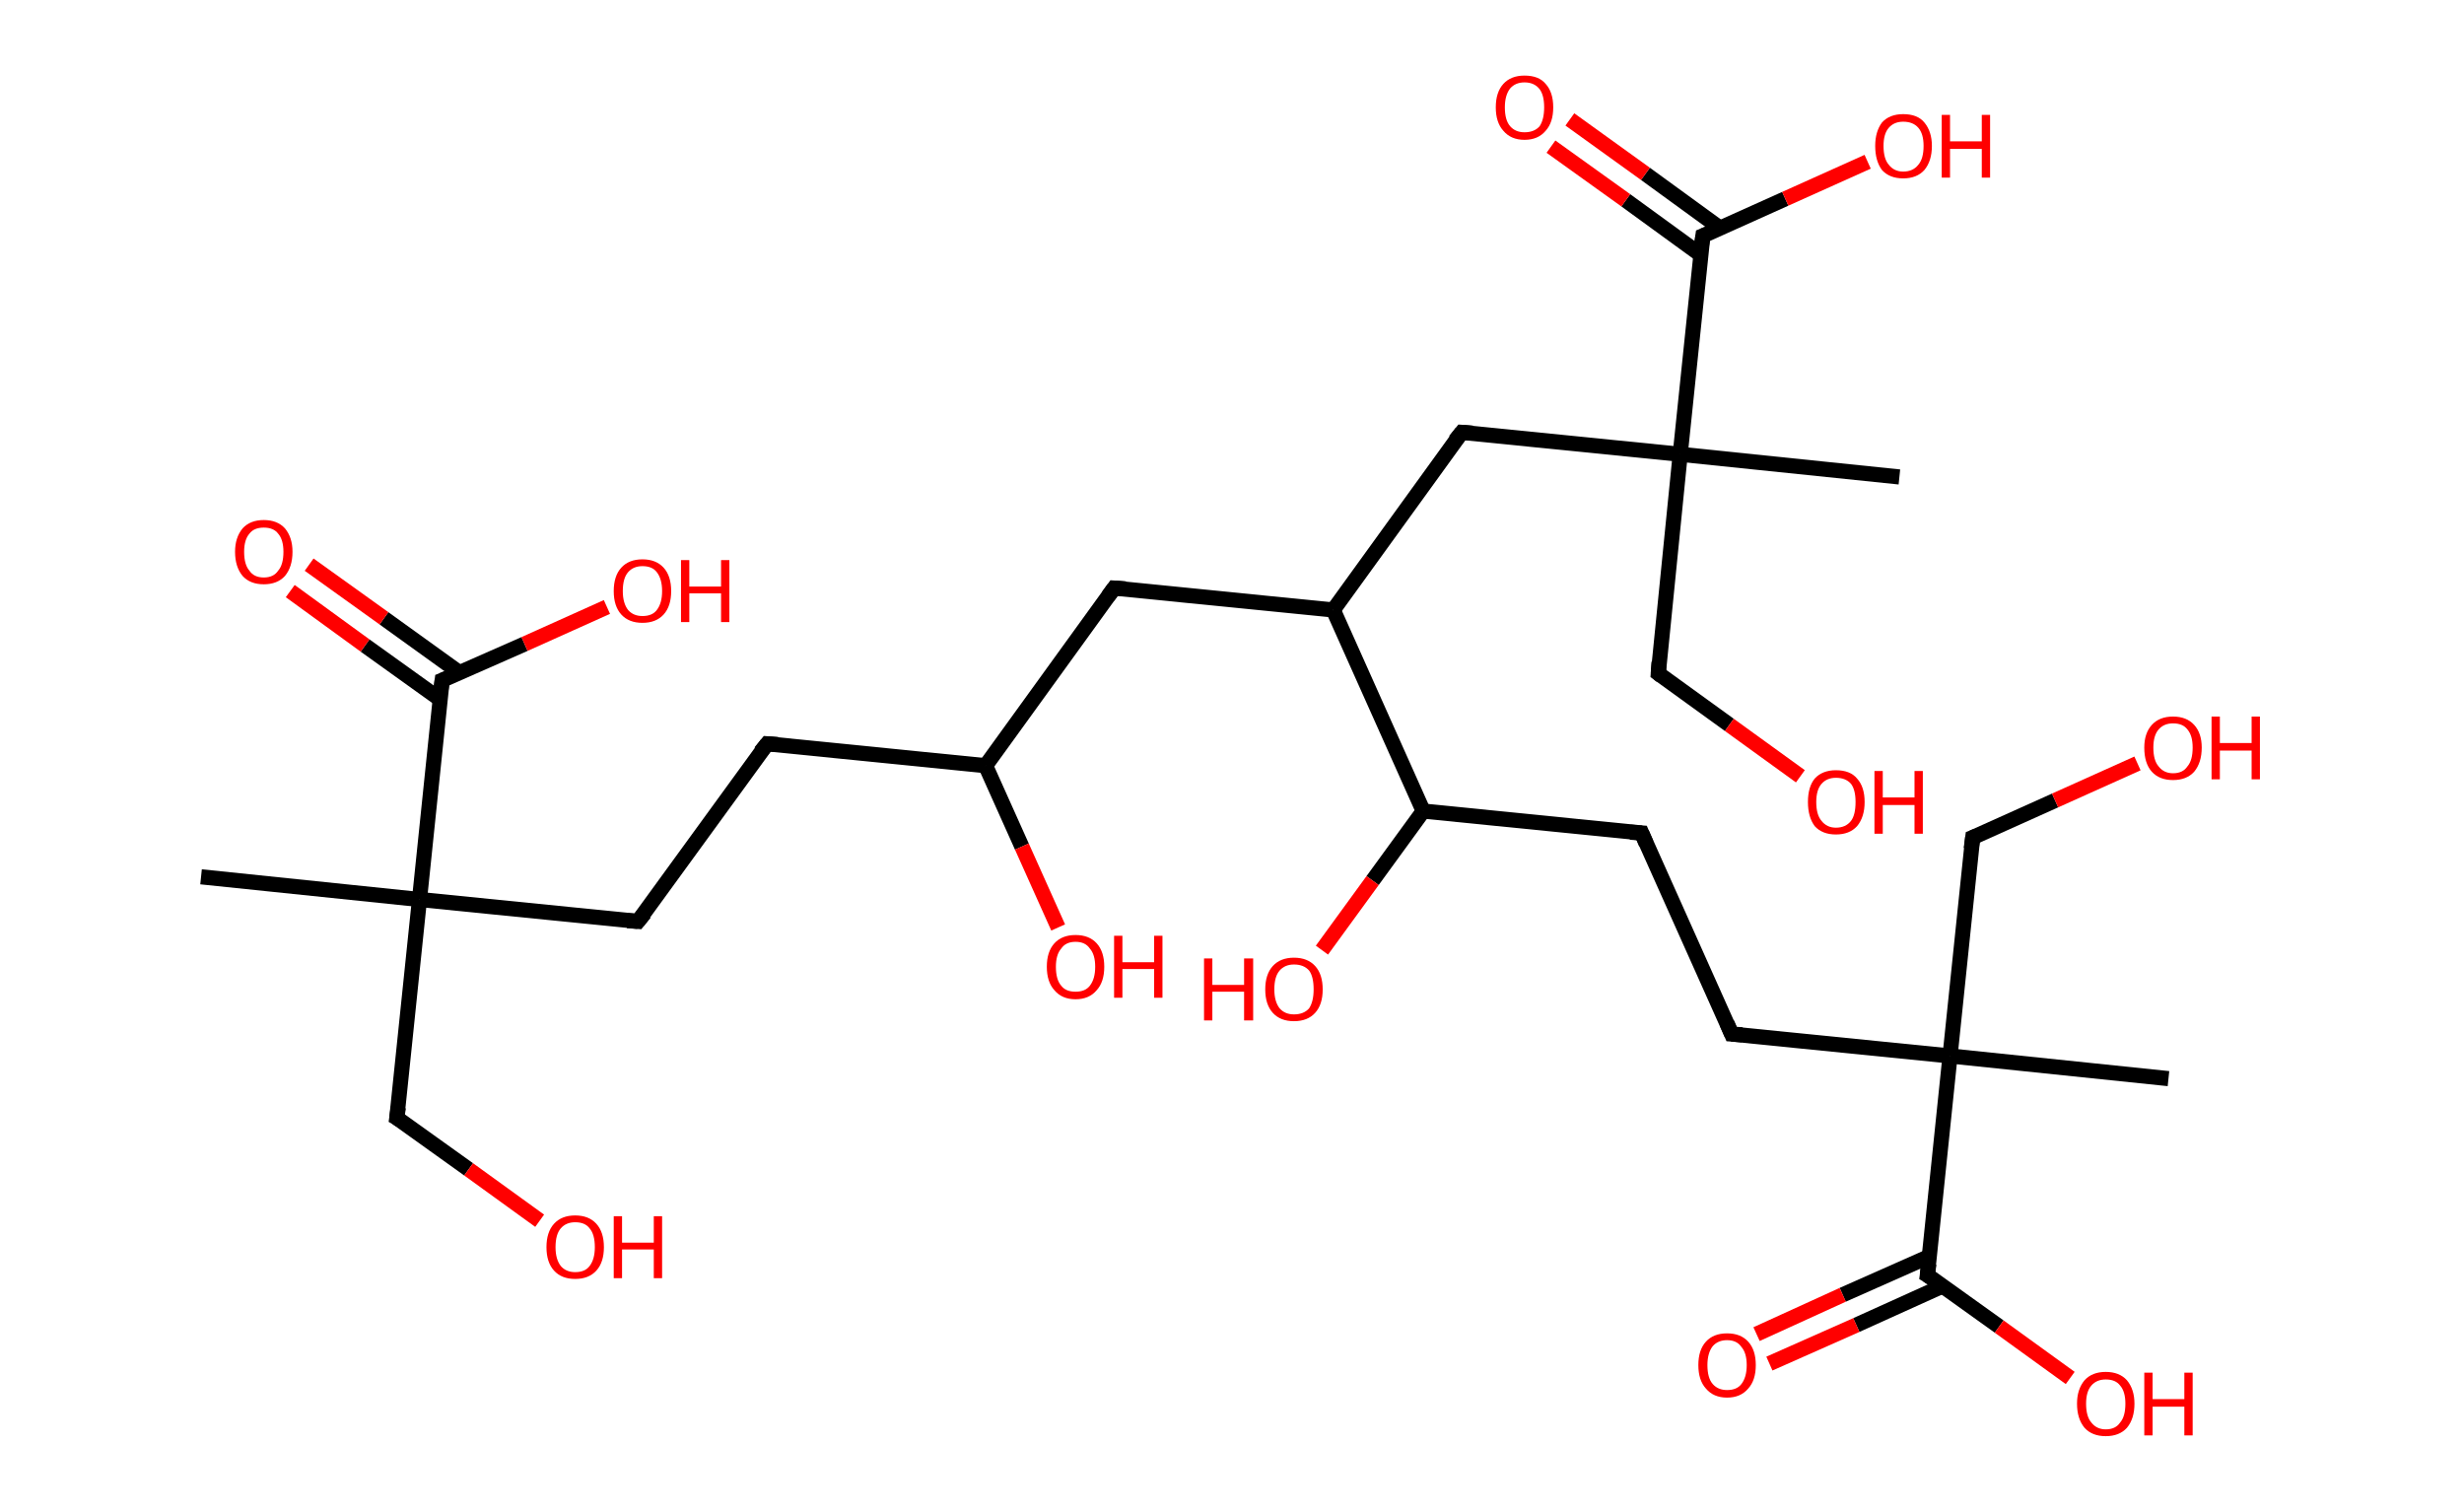 <?xml version='1.0' encoding='ASCII' standalone='yes'?>
<svg xmlns="http://www.w3.org/2000/svg" xmlns:rdkit="http://www.rdkit.org/xml" xmlns:xlink="http://www.w3.org/1999/xlink" version="1.1" baseProfile="full" xml:space="preserve" width="326px" height="200px" viewBox="0 0 326 200">
<!-- END OF HEADER -->
<rect style="opacity:1.0;fill:#FFFFFF;stroke:none" width="326.0" height="200.0" x="0.0" y="0.0"> </rect>
<path class="bond-0 atom-0 atom-1" d="M 26.6,116.0 L 55.5,119.0" style="fill:none;fill-rule:evenodd;stroke:#000000;stroke-width:2.0px;stroke-linecap:butt;stroke-linejoin:miter;stroke-opacity:1"/>
<path class="bond-1 atom-1 atom-2" d="M 55.5,119.0 L 52.5,147.9" style="fill:none;fill-rule:evenodd;stroke:#000000;stroke-width:2.0px;stroke-linecap:butt;stroke-linejoin:miter;stroke-opacity:1"/>
<path class="bond-2 atom-2 atom-3" d="M 52.5,147.9 L 62.0,154.7" style="fill:none;fill-rule:evenodd;stroke:#000000;stroke-width:2.0px;stroke-linecap:butt;stroke-linejoin:miter;stroke-opacity:1"/>
<path class="bond-2 atom-2 atom-3" d="M 62.0,154.7 L 71.4,161.5" style="fill:none;fill-rule:evenodd;stroke:#FF0000;stroke-width:2.0px;stroke-linecap:butt;stroke-linejoin:miter;stroke-opacity:1"/>
<path class="bond-3 atom-1 atom-4" d="M 55.5,119.0 L 84.4,121.9" style="fill:none;fill-rule:evenodd;stroke:#000000;stroke-width:2.0px;stroke-linecap:butt;stroke-linejoin:miter;stroke-opacity:1"/>
<path class="bond-4 atom-4 atom-5" d="M 84.4,121.9 L 101.5,98.4" style="fill:none;fill-rule:evenodd;stroke:#000000;stroke-width:2.0px;stroke-linecap:butt;stroke-linejoin:miter;stroke-opacity:1"/>
<path class="bond-5 atom-5 atom-6" d="M 101.5,98.4 L 130.4,101.3" style="fill:none;fill-rule:evenodd;stroke:#000000;stroke-width:2.0px;stroke-linecap:butt;stroke-linejoin:miter;stroke-opacity:1"/>
<path class="bond-6 atom-6 atom-7" d="M 130.4,101.3 L 135.2,112.0" style="fill:none;fill-rule:evenodd;stroke:#000000;stroke-width:2.0px;stroke-linecap:butt;stroke-linejoin:miter;stroke-opacity:1"/>
<path class="bond-6 atom-6 atom-7" d="M 135.2,112.0 L 140.0,122.7" style="fill:none;fill-rule:evenodd;stroke:#FF0000;stroke-width:2.0px;stroke-linecap:butt;stroke-linejoin:miter;stroke-opacity:1"/>
<path class="bond-7 atom-6 atom-8" d="M 130.4,101.3 L 147.4,77.8" style="fill:none;fill-rule:evenodd;stroke:#000000;stroke-width:2.0px;stroke-linecap:butt;stroke-linejoin:miter;stroke-opacity:1"/>
<path class="bond-8 atom-8 atom-9" d="M 147.4,77.8 L 176.4,80.7" style="fill:none;fill-rule:evenodd;stroke:#000000;stroke-width:2.0px;stroke-linecap:butt;stroke-linejoin:miter;stroke-opacity:1"/>
<path class="bond-9 atom-9 atom-10" d="M 176.4,80.7 L 193.4,57.2" style="fill:none;fill-rule:evenodd;stroke:#000000;stroke-width:2.0px;stroke-linecap:butt;stroke-linejoin:miter;stroke-opacity:1"/>
<path class="bond-10 atom-10 atom-11" d="M 193.4,57.2 L 222.3,60.1" style="fill:none;fill-rule:evenodd;stroke:#000000;stroke-width:2.0px;stroke-linecap:butt;stroke-linejoin:miter;stroke-opacity:1"/>
<path class="bond-11 atom-11 atom-12" d="M 222.3,60.1 L 251.3,63.1" style="fill:none;fill-rule:evenodd;stroke:#000000;stroke-width:2.0px;stroke-linecap:butt;stroke-linejoin:miter;stroke-opacity:1"/>
<path class="bond-12 atom-11 atom-13" d="M 222.3,60.1 L 219.4,89.1" style="fill:none;fill-rule:evenodd;stroke:#000000;stroke-width:2.0px;stroke-linecap:butt;stroke-linejoin:miter;stroke-opacity:1"/>
<path class="bond-13 atom-13 atom-14" d="M 219.4,89.1 L 228.8,95.9" style="fill:none;fill-rule:evenodd;stroke:#000000;stroke-width:2.0px;stroke-linecap:butt;stroke-linejoin:miter;stroke-opacity:1"/>
<path class="bond-13 atom-13 atom-14" d="M 228.8,95.9 L 238.2,102.7" style="fill:none;fill-rule:evenodd;stroke:#FF0000;stroke-width:2.0px;stroke-linecap:butt;stroke-linejoin:miter;stroke-opacity:1"/>
<path class="bond-14 atom-11 atom-15" d="M 222.3,60.1 L 225.3,31.2" style="fill:none;fill-rule:evenodd;stroke:#000000;stroke-width:2.0px;stroke-linecap:butt;stroke-linejoin:miter;stroke-opacity:1"/>
<path class="bond-15 atom-15 atom-16" d="M 227.6,30.2 L 217.7,23.0" style="fill:none;fill-rule:evenodd;stroke:#000000;stroke-width:2.0px;stroke-linecap:butt;stroke-linejoin:miter;stroke-opacity:1"/>
<path class="bond-15 atom-15 atom-16" d="M 217.7,23.0 L 207.7,15.8" style="fill:none;fill-rule:evenodd;stroke:#FF0000;stroke-width:2.0px;stroke-linecap:butt;stroke-linejoin:miter;stroke-opacity:1"/>
<path class="bond-15 atom-15 atom-16" d="M 225.0,33.7 L 215.1,26.5" style="fill:none;fill-rule:evenodd;stroke:#000000;stroke-width:2.0px;stroke-linecap:butt;stroke-linejoin:miter;stroke-opacity:1"/>
<path class="bond-15 atom-15 atom-16" d="M 215.1,26.5 L 205.2,19.4" style="fill:none;fill-rule:evenodd;stroke:#FF0000;stroke-width:2.0px;stroke-linecap:butt;stroke-linejoin:miter;stroke-opacity:1"/>
<path class="bond-16 atom-15 atom-17" d="M 225.3,31.2 L 236.2,26.3" style="fill:none;fill-rule:evenodd;stroke:#000000;stroke-width:2.0px;stroke-linecap:butt;stroke-linejoin:miter;stroke-opacity:1"/>
<path class="bond-16 atom-15 atom-17" d="M 236.2,26.3 L 247.1,21.4" style="fill:none;fill-rule:evenodd;stroke:#FF0000;stroke-width:2.0px;stroke-linecap:butt;stroke-linejoin:miter;stroke-opacity:1"/>
<path class="bond-17 atom-9 atom-18" d="M 176.4,80.7 L 188.3,107.3" style="fill:none;fill-rule:evenodd;stroke:#000000;stroke-width:2.0px;stroke-linecap:butt;stroke-linejoin:miter;stroke-opacity:1"/>
<path class="bond-18 atom-18 atom-19" d="M 188.3,107.3 L 181.6,116.5" style="fill:none;fill-rule:evenodd;stroke:#000000;stroke-width:2.0px;stroke-linecap:butt;stroke-linejoin:miter;stroke-opacity:1"/>
<path class="bond-18 atom-18 atom-19" d="M 181.6,116.5 L 174.9,125.7" style="fill:none;fill-rule:evenodd;stroke:#FF0000;stroke-width:2.0px;stroke-linecap:butt;stroke-linejoin:miter;stroke-opacity:1"/>
<path class="bond-19 atom-18 atom-20" d="M 188.3,107.3 L 217.2,110.2" style="fill:none;fill-rule:evenodd;stroke:#000000;stroke-width:2.0px;stroke-linecap:butt;stroke-linejoin:miter;stroke-opacity:1"/>
<path class="bond-20 atom-20 atom-21" d="M 217.2,110.2 L 229.1,136.8" style="fill:none;fill-rule:evenodd;stroke:#000000;stroke-width:2.0px;stroke-linecap:butt;stroke-linejoin:miter;stroke-opacity:1"/>
<path class="bond-21 atom-21 atom-22" d="M 229.1,136.8 L 258.0,139.7" style="fill:none;fill-rule:evenodd;stroke:#000000;stroke-width:2.0px;stroke-linecap:butt;stroke-linejoin:miter;stroke-opacity:1"/>
<path class="bond-22 atom-22 atom-23" d="M 258.0,139.7 L 286.9,142.7" style="fill:none;fill-rule:evenodd;stroke:#000000;stroke-width:2.0px;stroke-linecap:butt;stroke-linejoin:miter;stroke-opacity:1"/>
<path class="bond-23 atom-22 atom-24" d="M 258.0,139.7 L 261.0,110.8" style="fill:none;fill-rule:evenodd;stroke:#000000;stroke-width:2.0px;stroke-linecap:butt;stroke-linejoin:miter;stroke-opacity:1"/>
<path class="bond-24 atom-24 atom-25" d="M 261.0,110.8 L 271.9,105.9" style="fill:none;fill-rule:evenodd;stroke:#000000;stroke-width:2.0px;stroke-linecap:butt;stroke-linejoin:miter;stroke-opacity:1"/>
<path class="bond-24 atom-24 atom-25" d="M 271.9,105.9 L 282.8,101.0" style="fill:none;fill-rule:evenodd;stroke:#FF0000;stroke-width:2.0px;stroke-linecap:butt;stroke-linejoin:miter;stroke-opacity:1"/>
<path class="bond-25 atom-22 atom-26" d="M 258.0,139.7 L 255.0,168.7" style="fill:none;fill-rule:evenodd;stroke:#000000;stroke-width:2.0px;stroke-linecap:butt;stroke-linejoin:miter;stroke-opacity:1"/>
<path class="bond-26 atom-26 atom-27" d="M 255.3,166.2 L 243.8,171.3" style="fill:none;fill-rule:evenodd;stroke:#000000;stroke-width:2.0px;stroke-linecap:butt;stroke-linejoin:miter;stroke-opacity:1"/>
<path class="bond-26 atom-26 atom-27" d="M 243.8,171.3 L 232.4,176.5" style="fill:none;fill-rule:evenodd;stroke:#FF0000;stroke-width:2.0px;stroke-linecap:butt;stroke-linejoin:miter;stroke-opacity:1"/>
<path class="bond-26 atom-26 atom-27" d="M 257.1,170.1 L 245.6,175.3" style="fill:none;fill-rule:evenodd;stroke:#000000;stroke-width:2.0px;stroke-linecap:butt;stroke-linejoin:miter;stroke-opacity:1"/>
<path class="bond-26 atom-26 atom-27" d="M 245.6,175.3 L 234.1,180.4" style="fill:none;fill-rule:evenodd;stroke:#FF0000;stroke-width:2.0px;stroke-linecap:butt;stroke-linejoin:miter;stroke-opacity:1"/>
<path class="bond-27 atom-26 atom-28" d="M 255.0,168.7 L 264.5,175.5" style="fill:none;fill-rule:evenodd;stroke:#000000;stroke-width:2.0px;stroke-linecap:butt;stroke-linejoin:miter;stroke-opacity:1"/>
<path class="bond-27 atom-26 atom-28" d="M 264.5,175.5 L 273.9,182.3" style="fill:none;fill-rule:evenodd;stroke:#FF0000;stroke-width:2.0px;stroke-linecap:butt;stroke-linejoin:miter;stroke-opacity:1"/>
<path class="bond-28 atom-1 atom-29" d="M 55.5,119.0 L 58.5,90.0" style="fill:none;fill-rule:evenodd;stroke:#000000;stroke-width:2.0px;stroke-linecap:butt;stroke-linejoin:miter;stroke-opacity:1"/>
<path class="bond-29 atom-29 atom-30" d="M 60.8,89.0 L 50.8,81.8" style="fill:none;fill-rule:evenodd;stroke:#000000;stroke-width:2.0px;stroke-linecap:butt;stroke-linejoin:miter;stroke-opacity:1"/>
<path class="bond-29 atom-29 atom-30" d="M 50.8,81.8 L 40.9,74.7" style="fill:none;fill-rule:evenodd;stroke:#FF0000;stroke-width:2.0px;stroke-linecap:butt;stroke-linejoin:miter;stroke-opacity:1"/>
<path class="bond-29 atom-29 atom-30" d="M 58.2,92.5 L 48.3,85.4" style="fill:none;fill-rule:evenodd;stroke:#000000;stroke-width:2.0px;stroke-linecap:butt;stroke-linejoin:miter;stroke-opacity:1"/>
<path class="bond-29 atom-29 atom-30" d="M 48.3,85.4 L 38.4,78.2" style="fill:none;fill-rule:evenodd;stroke:#FF0000;stroke-width:2.0px;stroke-linecap:butt;stroke-linejoin:miter;stroke-opacity:1"/>
<path class="bond-30 atom-29 atom-31" d="M 58.5,90.0 L 69.4,85.2" style="fill:none;fill-rule:evenodd;stroke:#000000;stroke-width:2.0px;stroke-linecap:butt;stroke-linejoin:miter;stroke-opacity:1"/>
<path class="bond-30 atom-29 atom-31" d="M 69.4,85.2 L 80.3,80.3" style="fill:none;fill-rule:evenodd;stroke:#FF0000;stroke-width:2.0px;stroke-linecap:butt;stroke-linejoin:miter;stroke-opacity:1"/>
<path d="M 52.7,146.5 L 52.5,147.9 L 53.0,148.2" style="fill:none;stroke:#000000;stroke-width:2.0px;stroke-linecap:butt;stroke-linejoin:miter;stroke-opacity:1;"/>
<path d="M 83.0,121.8 L 84.4,121.9 L 85.3,120.8" style="fill:none;stroke:#000000;stroke-width:2.0px;stroke-linecap:butt;stroke-linejoin:miter;stroke-opacity:1;"/>
<path d="M 100.6,99.5 L 101.5,98.4 L 102.9,98.5" style="fill:none;stroke:#000000;stroke-width:2.0px;stroke-linecap:butt;stroke-linejoin:miter;stroke-opacity:1;"/>
<path d="M 146.6,78.9 L 147.4,77.8 L 148.9,77.9" style="fill:none;stroke:#000000;stroke-width:2.0px;stroke-linecap:butt;stroke-linejoin:miter;stroke-opacity:1;"/>
<path d="M 192.5,58.3 L 193.4,57.2 L 194.8,57.3" style="fill:none;stroke:#000000;stroke-width:2.0px;stroke-linecap:butt;stroke-linejoin:miter;stroke-opacity:1;"/>
<path d="M 219.5,87.6 L 219.4,89.1 L 219.8,89.4" style="fill:none;stroke:#000000;stroke-width:2.0px;stroke-linecap:butt;stroke-linejoin:miter;stroke-opacity:1;"/>
<path d="M 225.1,32.6 L 225.3,31.2 L 225.8,31.0" style="fill:none;stroke:#000000;stroke-width:2.0px;stroke-linecap:butt;stroke-linejoin:miter;stroke-opacity:1;"/>
<path d="M 215.7,110.1 L 217.2,110.2 L 217.8,111.6" style="fill:none;stroke:#000000;stroke-width:2.0px;stroke-linecap:butt;stroke-linejoin:miter;stroke-opacity:1;"/>
<path d="M 228.5,135.4 L 229.1,136.8 L 230.5,136.9" style="fill:none;stroke:#000000;stroke-width:2.0px;stroke-linecap:butt;stroke-linejoin:miter;stroke-opacity:1;"/>
<path d="M 260.8,112.3 L 261.0,110.8 L 261.5,110.6" style="fill:none;stroke:#000000;stroke-width:2.0px;stroke-linecap:butt;stroke-linejoin:miter;stroke-opacity:1;"/>
<path d="M 255.2,167.2 L 255.0,168.7 L 255.5,169.0" style="fill:none;stroke:#000000;stroke-width:2.0px;stroke-linecap:butt;stroke-linejoin:miter;stroke-opacity:1;"/>
<path d="M 58.3,91.5 L 58.5,90.0 L 59.0,89.8" style="fill:none;stroke:#000000;stroke-width:2.0px;stroke-linecap:butt;stroke-linejoin:miter;stroke-opacity:1;"/>
<path class="atom-3" d="M 72.3 165.0 Q 72.3 163.0, 73.3 161.9 Q 74.3 160.8, 76.1 160.8 Q 77.9 160.8, 78.9 161.9 Q 79.9 163.0, 79.9 165.0 Q 79.9 167.0, 78.9 168.1 Q 77.9 169.2, 76.1 169.2 Q 74.3 169.2, 73.3 168.1 Q 72.3 167.0, 72.3 165.0 M 76.1 168.3 Q 77.4 168.3, 78.0 167.5 Q 78.7 166.6, 78.7 165.0 Q 78.7 163.3, 78.0 162.5 Q 77.4 161.7, 76.1 161.7 Q 74.9 161.7, 74.2 162.5 Q 73.5 163.3, 73.5 165.0 Q 73.5 166.6, 74.2 167.5 Q 74.9 168.3, 76.1 168.3 " fill="#FF0000"/>
<path class="atom-3" d="M 81.2 160.9 L 82.3 160.9 L 82.3 164.4 L 86.5 164.4 L 86.5 160.9 L 87.6 160.9 L 87.6 169.1 L 86.5 169.1 L 86.5 165.3 L 82.3 165.3 L 82.3 169.1 L 81.2 169.1 L 81.2 160.9 " fill="#FF0000"/>
<path class="atom-7" d="M 138.5 127.9 Q 138.5 125.9, 139.5 124.8 Q 140.5 123.7, 142.3 123.7 Q 144.1 123.7, 145.1 124.8 Q 146.1 125.9, 146.1 127.9 Q 146.1 129.9, 145.1 131.0 Q 144.1 132.2, 142.3 132.2 Q 140.5 132.2, 139.5 131.0 Q 138.5 129.9, 138.5 127.9 M 142.3 131.2 Q 143.6 131.2, 144.2 130.4 Q 144.9 129.5, 144.9 127.9 Q 144.9 126.3, 144.2 125.5 Q 143.6 124.6, 142.3 124.6 Q 141.0 124.6, 140.4 125.5 Q 139.7 126.3, 139.7 127.9 Q 139.7 129.6, 140.4 130.4 Q 141.0 131.2, 142.3 131.2 " fill="#FF0000"/>
<path class="atom-7" d="M 147.4 123.8 L 148.5 123.8 L 148.5 127.3 L 152.7 127.3 L 152.7 123.8 L 153.8 123.8 L 153.8 132.0 L 152.7 132.0 L 152.7 128.2 L 148.5 128.2 L 148.5 132.0 L 147.4 132.0 L 147.4 123.8 " fill="#FF0000"/>
<path class="atom-14" d="M 239.2 106.1 Q 239.2 104.1, 240.1 103.0 Q 241.1 101.9, 242.9 101.9 Q 244.8 101.9, 245.7 103.0 Q 246.7 104.1, 246.7 106.1 Q 246.7 108.1, 245.7 109.3 Q 244.7 110.4, 242.9 110.4 Q 241.1 110.4, 240.1 109.3 Q 239.2 108.1, 239.2 106.1 M 242.9 109.5 Q 244.2 109.5, 244.9 108.6 Q 245.5 107.8, 245.5 106.1 Q 245.5 104.5, 244.9 103.7 Q 244.2 102.9, 242.9 102.9 Q 241.7 102.9, 241.0 103.7 Q 240.3 104.5, 240.3 106.1 Q 240.3 107.8, 241.0 108.6 Q 241.7 109.5, 242.9 109.5 " fill="#FF0000"/>
<path class="atom-14" d="M 248.0 102.0 L 249.1 102.0 L 249.1 105.5 L 253.3 105.5 L 253.3 102.0 L 254.4 102.0 L 254.4 110.3 L 253.3 110.3 L 253.3 106.5 L 249.1 106.5 L 249.1 110.3 L 248.0 110.3 L 248.0 102.0 " fill="#FF0000"/>
<path class="atom-16" d="M 197.9 14.2 Q 197.9 12.2, 198.9 11.1 Q 199.9 10.0, 201.7 10.0 Q 203.6 10.0, 204.5 11.1 Q 205.5 12.2, 205.5 14.2 Q 205.5 16.2, 204.5 17.3 Q 203.5 18.5, 201.7 18.5 Q 199.9 18.5, 198.9 17.3 Q 197.9 16.2, 197.9 14.2 M 201.7 17.5 Q 203.0 17.5, 203.7 16.7 Q 204.3 15.8, 204.3 14.2 Q 204.3 12.6, 203.7 11.8 Q 203.0 10.9, 201.7 10.9 Q 200.5 10.9, 199.8 11.7 Q 199.1 12.6, 199.1 14.2 Q 199.1 15.9, 199.8 16.7 Q 200.5 17.5, 201.7 17.5 " fill="#FF0000"/>
<path class="atom-17" d="M 248.1 19.3 Q 248.1 17.4, 249.0 16.2 Q 250.0 15.1, 251.8 15.1 Q 253.7 15.1, 254.6 16.2 Q 255.6 17.4, 255.6 19.3 Q 255.6 21.3, 254.6 22.5 Q 253.6 23.6, 251.8 23.6 Q 250.0 23.6, 249.0 22.5 Q 248.1 21.3, 248.1 19.3 M 251.8 22.7 Q 253.1 22.7, 253.8 21.8 Q 254.5 21.0, 254.5 19.3 Q 254.5 17.7, 253.8 16.9 Q 253.1 16.1, 251.8 16.1 Q 250.6 16.1, 249.9 16.9 Q 249.2 17.7, 249.2 19.3 Q 249.2 21.0, 249.9 21.8 Q 250.6 22.7, 251.8 22.7 " fill="#FF0000"/>
<path class="atom-17" d="M 256.9 15.2 L 258.0 15.2 L 258.0 18.7 L 262.2 18.7 L 262.2 15.2 L 263.3 15.2 L 263.3 23.5 L 262.2 23.5 L 262.2 19.7 L 258.0 19.7 L 258.0 23.5 L 256.9 23.5 L 256.9 15.2 " fill="#FF0000"/>
<path class="atom-19" d="M 159.3 126.8 L 160.4 126.8 L 160.4 130.3 L 164.6 130.3 L 164.6 126.8 L 165.8 126.8 L 165.8 135.0 L 164.6 135.0 L 164.6 131.2 L 160.4 131.2 L 160.4 135.0 L 159.3 135.0 L 159.3 126.8 " fill="#FF0000"/>
<path class="atom-19" d="M 167.4 130.9 Q 167.4 128.9, 168.4 127.8 Q 169.4 126.7, 171.2 126.7 Q 173.0 126.7, 174.0 127.8 Q 175.0 128.9, 175.0 130.9 Q 175.0 132.9, 174.0 134.0 Q 173.0 135.1, 171.2 135.1 Q 169.4 135.1, 168.4 134.0 Q 167.4 132.9, 167.4 130.9 M 171.2 134.2 Q 172.5 134.2, 173.2 133.4 Q 173.8 132.5, 173.8 130.9 Q 173.8 129.2, 173.2 128.4 Q 172.5 127.6, 171.2 127.6 Q 170.0 127.6, 169.3 128.4 Q 168.6 129.2, 168.6 130.9 Q 168.6 132.5, 169.3 133.4 Q 170.0 134.2, 171.2 134.2 " fill="#FF0000"/>
<path class="atom-25" d="M 283.7 98.9 Q 283.7 97.0, 284.7 95.9 Q 285.7 94.8, 287.5 94.8 Q 289.3 94.8, 290.3 95.9 Q 291.3 97.0, 291.3 98.9 Q 291.3 100.9, 290.3 102.1 Q 289.3 103.2, 287.5 103.2 Q 285.7 103.2, 284.7 102.1 Q 283.7 101.0, 283.7 98.9 M 287.5 102.3 Q 288.8 102.3, 289.4 101.4 Q 290.1 100.6, 290.1 98.9 Q 290.1 97.3, 289.4 96.5 Q 288.8 95.7, 287.5 95.7 Q 286.3 95.7, 285.6 96.5 Q 284.9 97.3, 284.9 98.9 Q 284.9 100.6, 285.6 101.4 Q 286.3 102.3, 287.5 102.3 " fill="#FF0000"/>
<path class="atom-25" d="M 292.6 94.8 L 293.7 94.8 L 293.7 98.3 L 297.9 98.3 L 297.9 94.8 L 299.0 94.8 L 299.0 103.1 L 297.9 103.1 L 297.9 99.3 L 293.7 99.3 L 293.7 103.1 L 292.6 103.1 L 292.6 94.8 " fill="#FF0000"/>
<path class="atom-27" d="M 224.7 180.6 Q 224.7 178.6, 225.7 177.5 Q 226.7 176.4, 228.5 176.4 Q 230.3 176.4, 231.3 177.5 Q 232.3 178.6, 232.3 180.6 Q 232.3 182.6, 231.3 183.7 Q 230.3 184.9, 228.5 184.9 Q 226.7 184.9, 225.7 183.7 Q 224.7 182.6, 224.7 180.6 M 228.5 183.9 Q 229.8 183.9, 230.4 183.1 Q 231.1 182.2, 231.1 180.6 Q 231.1 179.0, 230.4 178.2 Q 229.8 177.3, 228.5 177.3 Q 227.3 177.3, 226.6 178.1 Q 225.9 179.0, 225.9 180.6 Q 225.9 182.3, 226.6 183.1 Q 227.3 183.9, 228.5 183.9 " fill="#FF0000"/>
<path class="atom-28" d="M 274.8 185.7 Q 274.8 183.8, 275.8 182.6 Q 276.8 181.5, 278.6 181.5 Q 280.4 181.5, 281.4 182.6 Q 282.4 183.8, 282.4 185.7 Q 282.4 187.7, 281.4 188.9 Q 280.4 190.0, 278.6 190.0 Q 276.8 190.0, 275.8 188.9 Q 274.8 187.7, 274.8 185.7 M 278.6 189.1 Q 279.9 189.1, 280.5 188.2 Q 281.2 187.4, 281.2 185.7 Q 281.2 184.1, 280.5 183.3 Q 279.9 182.5, 278.6 182.5 Q 277.4 182.5, 276.7 183.3 Q 276.0 184.1, 276.0 185.7 Q 276.0 187.4, 276.7 188.2 Q 277.4 189.1, 278.6 189.1 " fill="#FF0000"/>
<path class="atom-28" d="M 283.7 181.6 L 284.8 181.6 L 284.8 185.1 L 289.0 185.1 L 289.0 181.6 L 290.1 181.6 L 290.1 189.9 L 289.0 189.9 L 289.0 186.1 L 284.8 186.1 L 284.8 189.9 L 283.7 189.9 L 283.7 181.6 " fill="#FF0000"/>
<path class="atom-30" d="M 31.1 73.0 Q 31.1 71.1, 32.1 69.9 Q 33.1 68.8, 34.9 68.8 Q 36.7 68.8, 37.7 69.9 Q 38.7 71.1, 38.7 73.0 Q 38.7 75.0, 37.7 76.2 Q 36.7 77.3, 34.9 77.3 Q 33.1 77.3, 32.1 76.2 Q 31.1 75.0, 31.1 73.0 M 34.9 76.4 Q 36.2 76.4, 36.8 75.5 Q 37.5 74.7, 37.5 73.0 Q 37.5 71.4, 36.8 70.6 Q 36.2 69.8, 34.9 69.8 Q 33.6 69.8, 33.0 70.6 Q 32.3 71.4, 32.3 73.0 Q 32.3 74.7, 33.0 75.5 Q 33.6 76.4, 34.9 76.4 " fill="#FF0000"/>
<path class="atom-31" d="M 81.2 78.2 Q 81.2 76.2, 82.2 75.1 Q 83.2 74.0, 85.0 74.0 Q 86.8 74.0, 87.8 75.1 Q 88.8 76.2, 88.8 78.2 Q 88.8 80.2, 87.8 81.3 Q 86.8 82.4, 85.0 82.4 Q 83.2 82.4, 82.2 81.3 Q 81.2 80.2, 81.2 78.2 M 85.0 81.5 Q 86.3 81.5, 86.9 80.7 Q 87.6 79.8, 87.6 78.2 Q 87.6 76.6, 86.9 75.7 Q 86.3 74.9, 85.0 74.9 Q 83.8 74.9, 83.1 75.7 Q 82.4 76.5, 82.4 78.2 Q 82.4 79.8, 83.1 80.7 Q 83.8 81.5, 85.0 81.5 " fill="#FF0000"/>
<path class="atom-31" d="M 90.1 74.1 L 91.2 74.1 L 91.2 77.6 L 95.4 77.6 L 95.4 74.1 L 96.5 74.1 L 96.5 82.3 L 95.4 82.3 L 95.4 78.5 L 91.2 78.5 L 91.2 82.3 L 90.1 82.3 L 90.1 74.1 " fill="#FF0000"/>
</svg>
